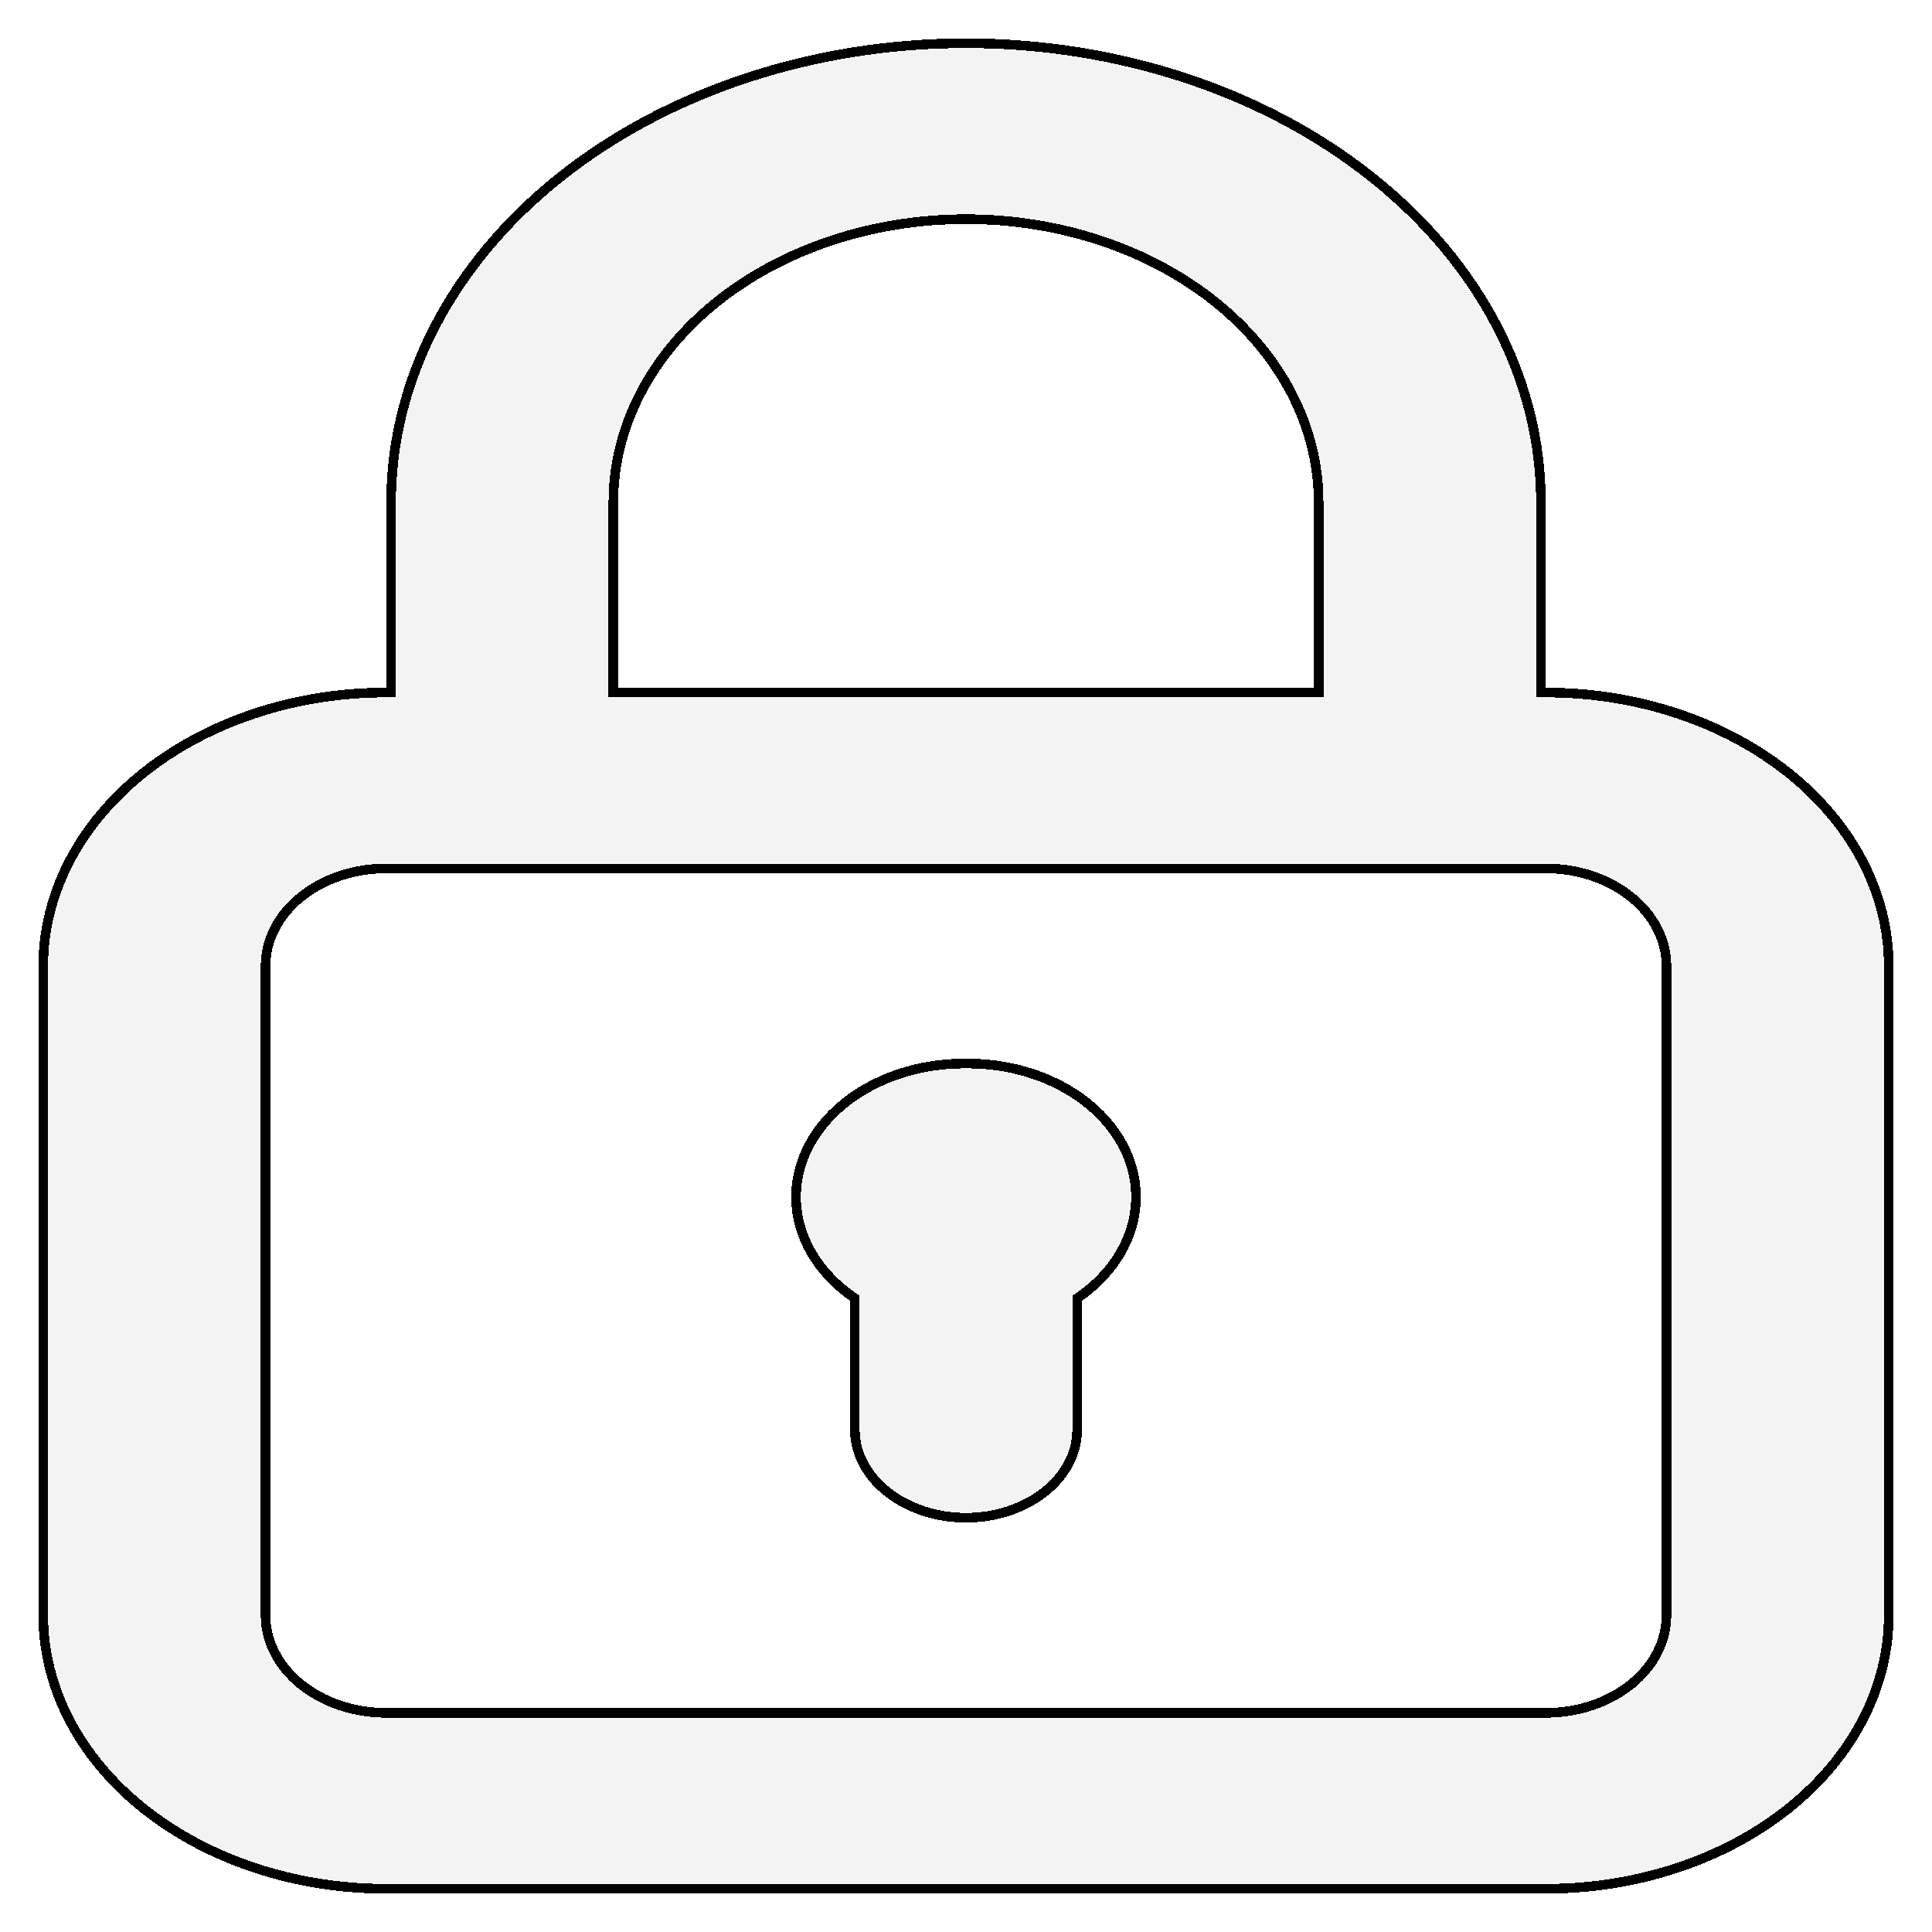 <svg width="201" height="201" viewBox="0 0 201 201" fill="none" xmlns="http://www.w3.org/2000/svg">
<g filter="url(#filter0_d_4269_1396)">
<path d="M100.5 106.15C96.828 106.116 93.23 106.982 90.192 108.633C87.154 110.284 84.82 112.64 83.507 115.383C82.192 118.127 81.961 121.127 82.842 123.979C83.724 126.831 85.677 129.399 88.438 131.336V144.75C88.438 147.309 89.708 149.764 91.971 151.574C94.233 153.383 97.301 154.4 100.5 154.4C103.699 154.4 106.767 153.383 109.029 151.574C111.292 149.764 112.562 147.309 112.562 144.75V131.336C115.323 129.399 117.276 126.831 118.158 123.979C119.039 121.127 118.808 118.127 117.493 115.383C116.179 112.64 113.846 110.284 110.808 108.633C107.77 106.982 104.172 106.116 100.5 106.15ZM160.812 67.55V48.25C160.812 35.453 154.458 23.181 143.147 14.132C131.837 5.083 116.496 0 100.5 0C84.504 0 69.163 5.083 57.853 14.132C46.542 23.181 40.188 35.453 40.188 48.25V67.55C30.59 67.55 21.386 70.6 14.599 76.029C7.813 81.458 4 88.822 4 96.5V164.05C4 171.728 7.813 179.092 14.599 184.521C21.386 189.95 30.59 193 40.188 193H160.812C170.41 193 179.614 189.95 186.401 184.521C193.187 179.092 197 171.728 197 164.05V96.5C197 88.822 193.187 81.458 186.401 76.029C179.614 70.6 170.41 67.55 160.812 67.55ZM64.312 48.25C64.312 40.572 68.125 33.208 74.912 27.779C81.698 22.35 90.903 19.3 100.5 19.3C110.098 19.3 119.302 22.35 126.088 27.779C132.875 33.208 136.688 40.572 136.688 48.25V67.55H64.312V48.25ZM172.875 164.05C172.875 166.609 171.604 169.064 169.342 170.874C167.08 172.683 164.012 173.7 160.812 173.7H40.188C36.988 173.7 33.92 172.683 31.658 170.874C29.396 169.064 28.125 166.609 28.125 164.05V96.5C28.125 93.941 29.396 91.486 31.658 89.676C33.92 87.867 36.988 86.85 40.188 86.85H160.812C164.012 86.85 167.08 87.867 169.342 89.676C171.604 91.486 172.875 93.941 172.875 96.5V164.05Z" fill="#D9D9D9" fill-opacity="0.32" shape-rendering="crispEdges"/>
<path d="M88.938 131.336V131.077L88.725 130.927C86.042 129.045 84.165 126.564 83.32 123.831C82.476 121.102 82.697 118.232 83.957 115.599C85.22 112.963 87.472 110.68 90.431 109.072C93.389 107.465 96.902 106.616 100.495 106.65L100.505 106.65C104.098 106.616 107.61 107.465 110.569 109.072C113.528 110.68 115.78 112.963 117.043 115.599C118.303 118.232 118.524 121.102 117.68 123.831C116.835 126.564 114.958 129.045 112.275 130.927L112.062 131.077V131.336V144.75C112.062 147.136 110.878 149.454 108.717 151.183C106.553 152.914 103.598 153.9 100.5 153.9C97.402 153.9 94.447 152.914 92.283 151.183C90.122 149.454 88.938 147.136 88.938 144.75V131.336ZM160.312 67.55V68.05H160.812C170.309 68.05 179.4 71.069 186.089 76.42C192.774 81.768 196.5 88.995 196.5 96.5V164.05C196.5 171.555 192.774 178.782 186.089 184.13C179.4 189.481 170.309 192.5 160.812 192.5H40.188C30.691 192.5 21.6 189.481 14.911 184.13C8.226 178.782 4.5 171.555 4.5 164.05V96.5C4.5 88.995 8.226 81.768 14.911 76.42C21.6 71.069 30.691 68.05 40.188 68.05H40.688V67.55V48.25C40.688 35.627 46.955 23.49 58.165 14.523C69.378 5.552 84.605 0.5 100.5 0.5C116.395 0.5 131.622 5.552 142.835 14.523C154.045 23.49 160.312 35.627 160.312 48.25V67.55ZM136.688 68.05H137.188V67.55V48.25C137.188 40.399 133.288 32.899 126.401 27.389C119.516 21.881 110.198 18.8 100.5 18.8C90.802 18.8 81.484 21.881 74.599 27.389C67.712 32.899 63.812 40.399 63.812 48.25V67.55V68.05H64.312H136.688ZM169.654 171.264C172.017 169.374 173.375 166.783 173.375 164.05V96.5C173.375 93.767 172.017 91.176 169.654 89.286C167.294 87.398 164.113 86.35 160.812 86.35H40.188C36.887 86.35 33.706 87.398 31.346 89.286C28.983 91.176 27.625 93.767 27.625 96.5V164.05C27.625 166.783 28.983 169.374 31.346 171.264C33.706 173.152 36.887 174.2 40.188 174.2H160.812C164.113 174.2 167.294 173.152 169.654 171.264Z" stroke="black" shape-rendering="crispEdges"/>
</g>
<defs>
<filter id="filter0_d_4269_1396" x="0" y="0" width="201" height="201" filterUnits="userSpaceOnUse" color-interpolation-filters="sRGB">
<feFlood flood-opacity="0" result="BackgroundImageFix"/>
<feColorMatrix in="SourceAlpha" type="matrix" values="0 0 0 0 0 0 0 0 0 0 0 0 0 0 0 0 0 0 127 0" result="hardAlpha"/>
<feOffset dy="4"/>
<feGaussianBlur stdDeviation="2"/>
<feComposite in2="hardAlpha" operator="out"/>
<feColorMatrix type="matrix" values="0 0 0 0 0 0 0 0 0 0 0 0 0 0 0 0 0 0 0.25 0"/>
<feBlend mode="normal" in2="BackgroundImageFix" result="effect1_dropShadow_4269_1396"/>
<feBlend mode="normal" in="SourceGraphic" in2="effect1_dropShadow_4269_1396" result="shape"/>
</filter>
</defs>
</svg>
